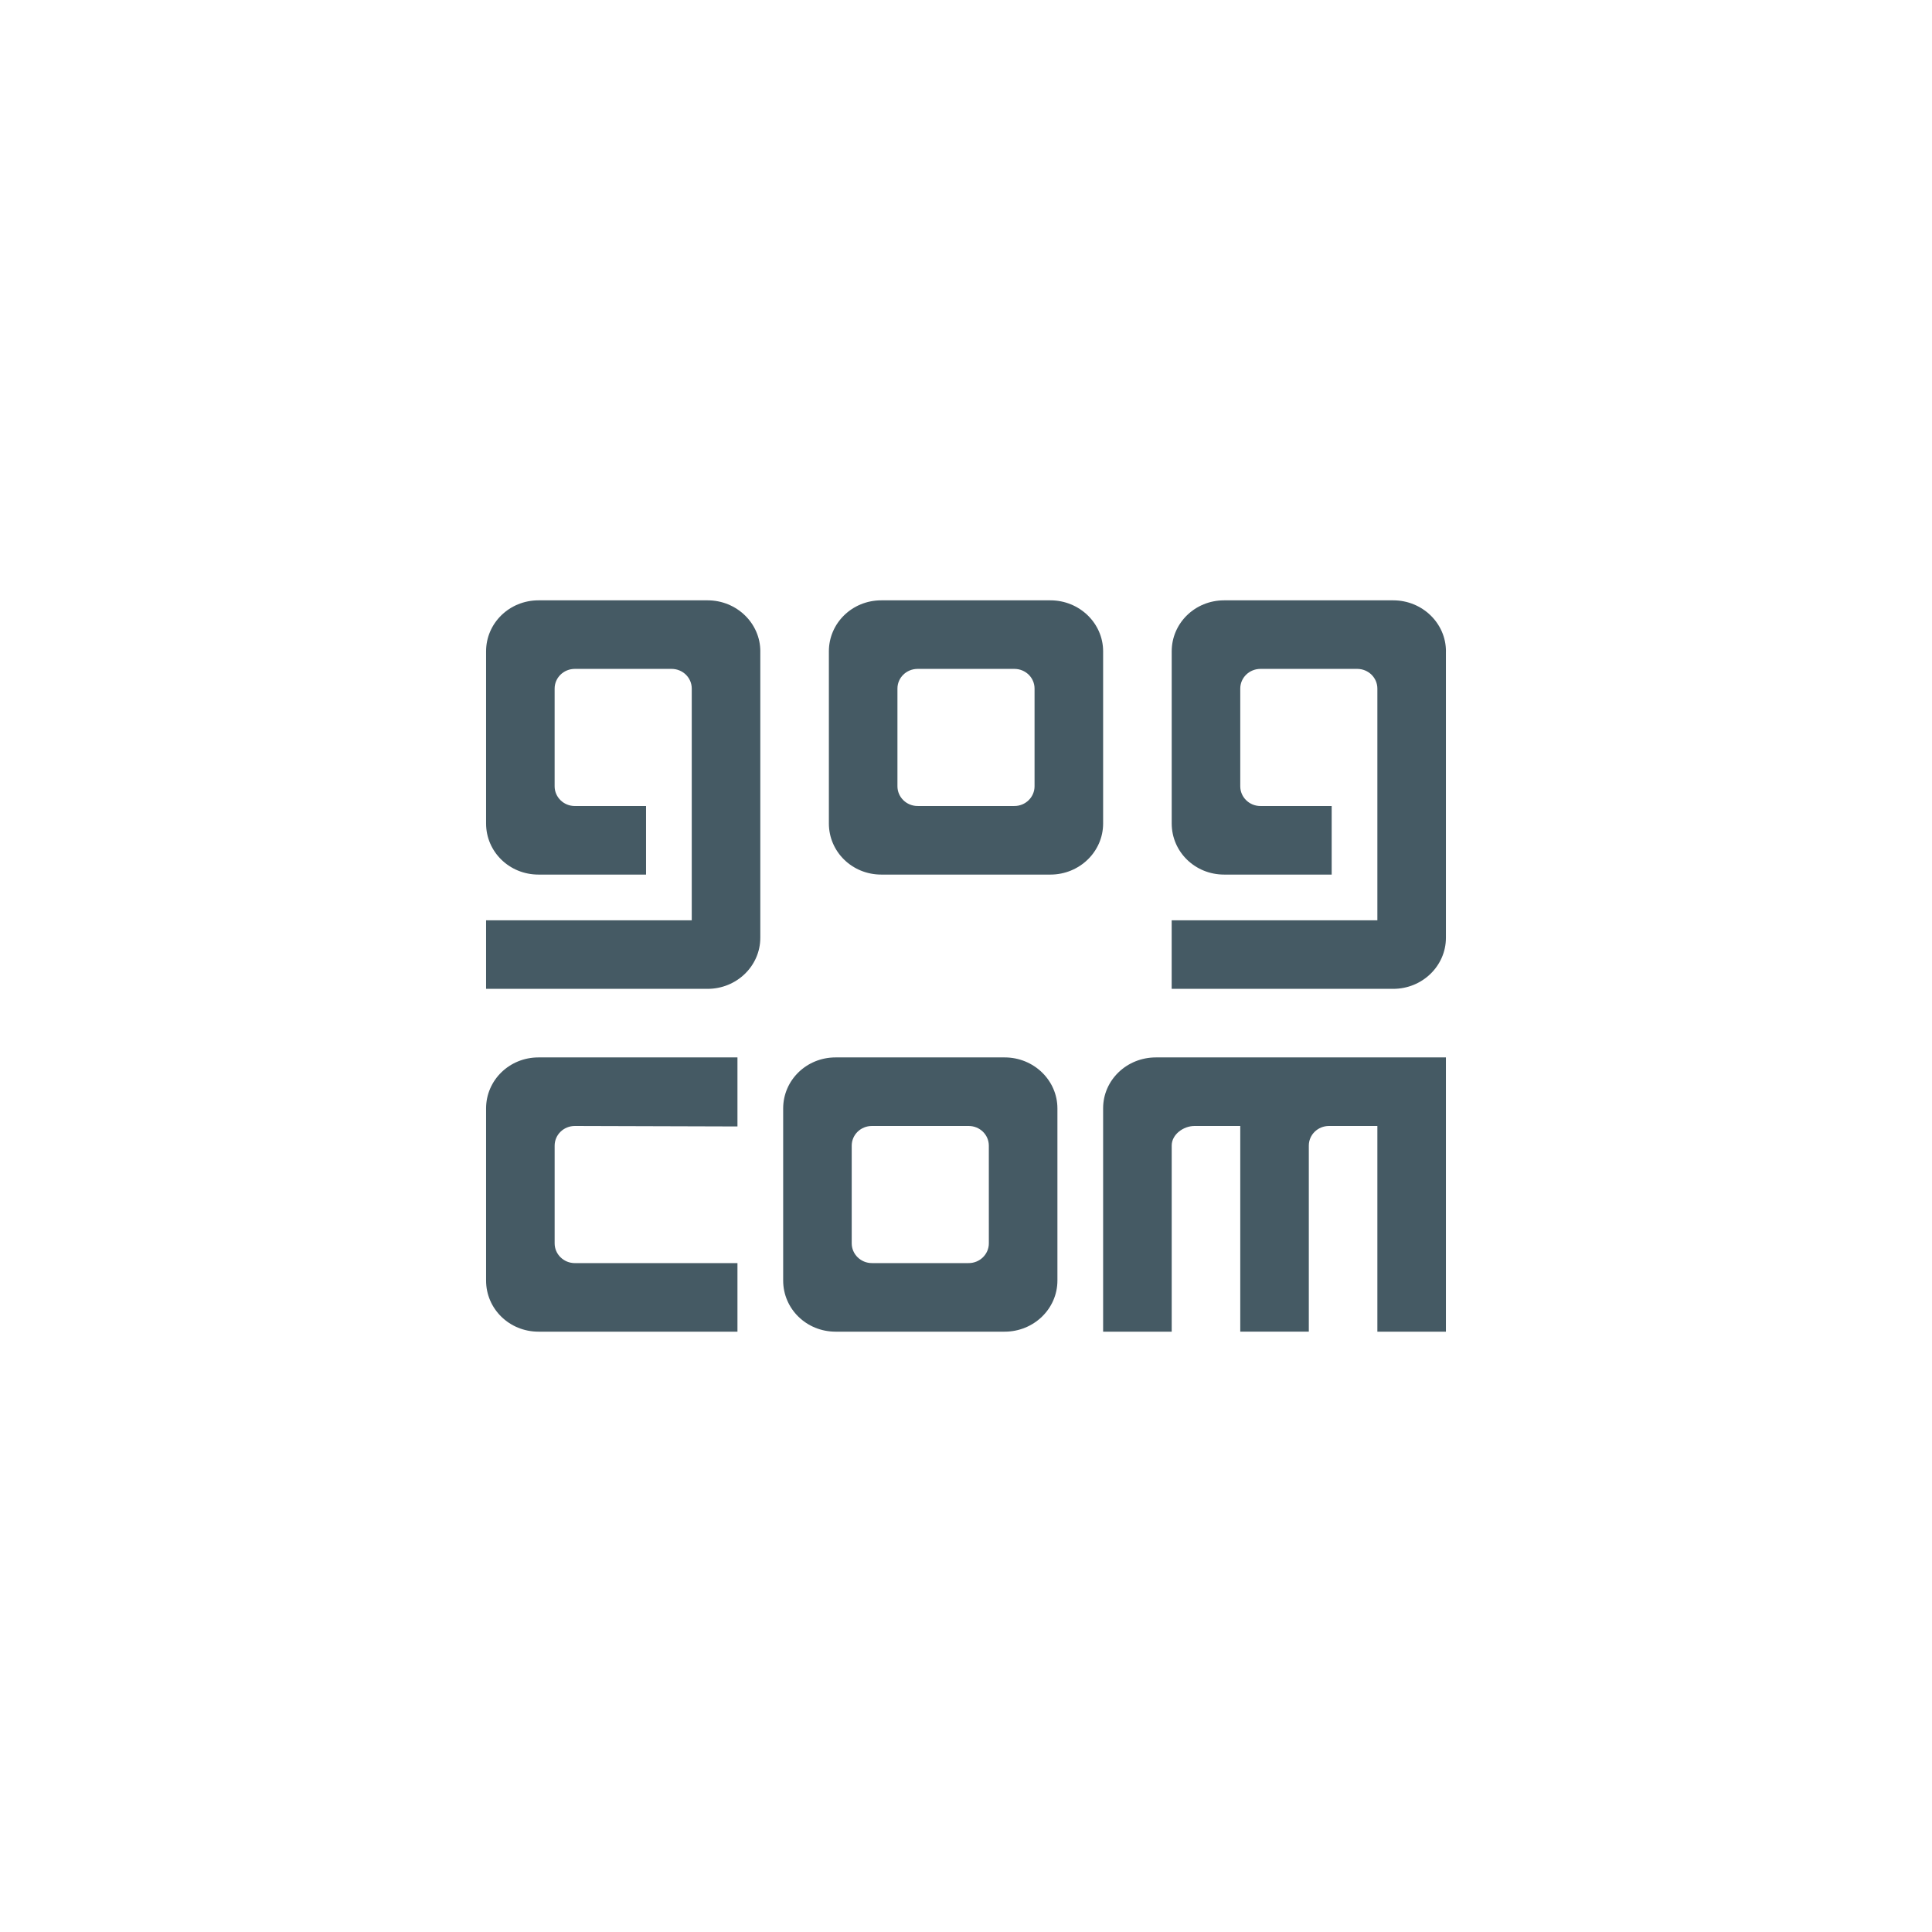 <?xml version="1.0" encoding="UTF-8" standalone="no"?>
<svg xmlns:dc="http://purl.org/dc/elements/1.1/" xmlns:cc="http://creativecommons.org/ns#" xmlns:rdf="http://www.w3.org/1999/02/22-rdf-syntax-ns#" xmlns:svg="http://www.w3.org/2000/svg" xmlns="http://www.w3.org/2000/svg" xmlns:sodipodi="http://sodipodi.sourceforge.net/DTD/sodipodi-0.dtd" xmlns:inkscape="http://www.inkscape.org/namespaces/inkscape" version="1.1" id="Layer_1" x="0px" y="0px" viewBox="0 0 120 60" enable-background="new 0 0 48 48" xml:space="preserve" sodipodi:docname="gog-ar21.svg" inkscape:version="0.92.4 (5da689c313, 2019-01-14)" height="1em" width="1em">
  <defs id="defs7"/>
  <sodipodi:namedview pagecolor="#ffffff" bordercolor="#666666" borderopacity="1" objecttolerance="10" gridtolerance="10" guidetolerance="10" inkscape:pageopacity="0" inkscape:pageshadow="2" inkscape:window-width="1920" inkscape:window-height="1001" id="namedview5" showgrid="false" inkscape:zoom="4.9166667" inkscape:cx="24" inkscape:cy="24" inkscape:window-x="-9" inkscape:window-y="-9" inkscape:window-maximized="1" inkscape:current-layer="Layer_1"/>
  <path d="M 62.403,35.678 H 51.9 c -1.816,0 -3.256,1.422 -3.256,3.168 v 10.692 c 0,1.753 1.441,3.174 3.256,3.174 h 10.503 c 1.807,0 3.275,-1.421 3.275,-3.174 v -10.692 c 0,-1.746 -1.468,-3.168 -3.275,-3.168 z M 61.419,47.227 c 0,0.673 -0.559,1.226 -1.253,1.226 l -0.014,-0.007 v 0.007 H 54.174 v -0.007 l -0.016,0.007 c -0.697,0 -1.256,-0.554 -1.256,-1.226 v -6.06 -0.009 c 0,-0.676 0.559,-1.222 1.256,-1.222 h 0.014 5.977 0.014 c 0.696,0 1.255,0.547 1.255,1.224 z M 65.242,7.288 H 54.739 c -1.816,0 -3.256,1.422 -3.256,3.168 V 21.148 c 0,1.753 1.441,3.174 3.256,3.174 H 65.242 c 1.807,0 3.275,-1.421 3.275,-3.174 V 10.456 c 0,-1.746 -1.468,-3.168 -3.275,-3.168 z M 64.258,18.837 c 0,0.673 -0.559,1.226 -1.253,1.226 l -0.014,-0.007 v 0.007 h -5.977 v -0.007 l -0.016,0.007 c -0.697,0 -1.256,-0.554 -1.256,-1.226 v -6.06 -0.009 c 0,-0.676 0.559,-1.222 1.256,-1.222 h 0.014 5.977 0.014 c 0.696,0 1.255,0.547 1.255,1.224 z M 89.809,52.712 H 85.551 V 39.936 h -2.988 -0.014 c -0.698,0 -1.256,0.545 -1.256,1.222 v 0.009 11.545 h -4.258 V 39.936 h -2.829 -0.01 c -0.7,0 -1.419,0.535 -1.419,1.212 v 0.009 11.555 H 68.517 V 38.835 c 0,-1.746 1.463,-3.157 3.278,-3.157 H 89.809 Z m -44.004,0 H 33.447 c -1.816,0 -3.256,-1.421 -3.256,-3.174 v -10.692 c 0,-1.746 1.441,-3.168 3.256,-3.168 H 45.805 V 39.966 L 35.72,39.936 h -0.014 c -0.697,0 -1.256,0.547 -1.256,1.224 v 0.009 6.06 c 0,0.671 0.559,1.225 1.256,1.225 l 0.014,-0.007 v 0.007 H 45.805 Z M 89.809,10.456 v 17.789 c 0,1.753 -1.468,3.174 -3.275,3.174 H 72.775 V 27.161 H 85.551 V 12.77 c 0,-0.677 -0.559,-1.224 -1.253,-1.224 h -0.014 -5.977 -0.014 c -0.698,0 -1.258,0.547 -1.258,1.224 v 0.009 6.06 c 0,0.671 0.559,1.225 1.256,1.225 l 0.014,-0.007 v 0.007 h 4.408 v 4.258 h -6.68 c -1.816,0 -3.256,-1.421 -3.256,-3.174 V 10.456 c 0,-1.746 1.441,-3.168 3.256,-3.168 h 10.503 c 1.807,0 3.275,1.422 3.275,3.168 z m -42.585,0 v 17.789 c 0,1.753 -1.468,3.174 -3.275,3.174 H 30.191 V 27.161 H 42.966 V 12.77 c 0,-0.677 -0.559,-1.224 -1.253,-1.224 H 41.698 35.72 35.705 c -0.697,0 -1.256,0.547 -1.256,1.224 v 0.009 6.06 c 0,0.671 0.559,1.225 1.256,1.225 l 0.014,-0.007 v 0.007 h 4.408 v 4.258 H 33.447 c -1.816,1.7e-5 -3.256,-1.421 -3.256,-3.174 V 10.456 c 0,-1.746 1.441,-3.168 3.256,-3.168 h 10.503 c 1.807,0 3.275,1.422 3.275,3.168 z" id="path2" inkscape:connector-curvature="0" style="fill:#455a64;stroke-width:1.419"/>
</svg>

